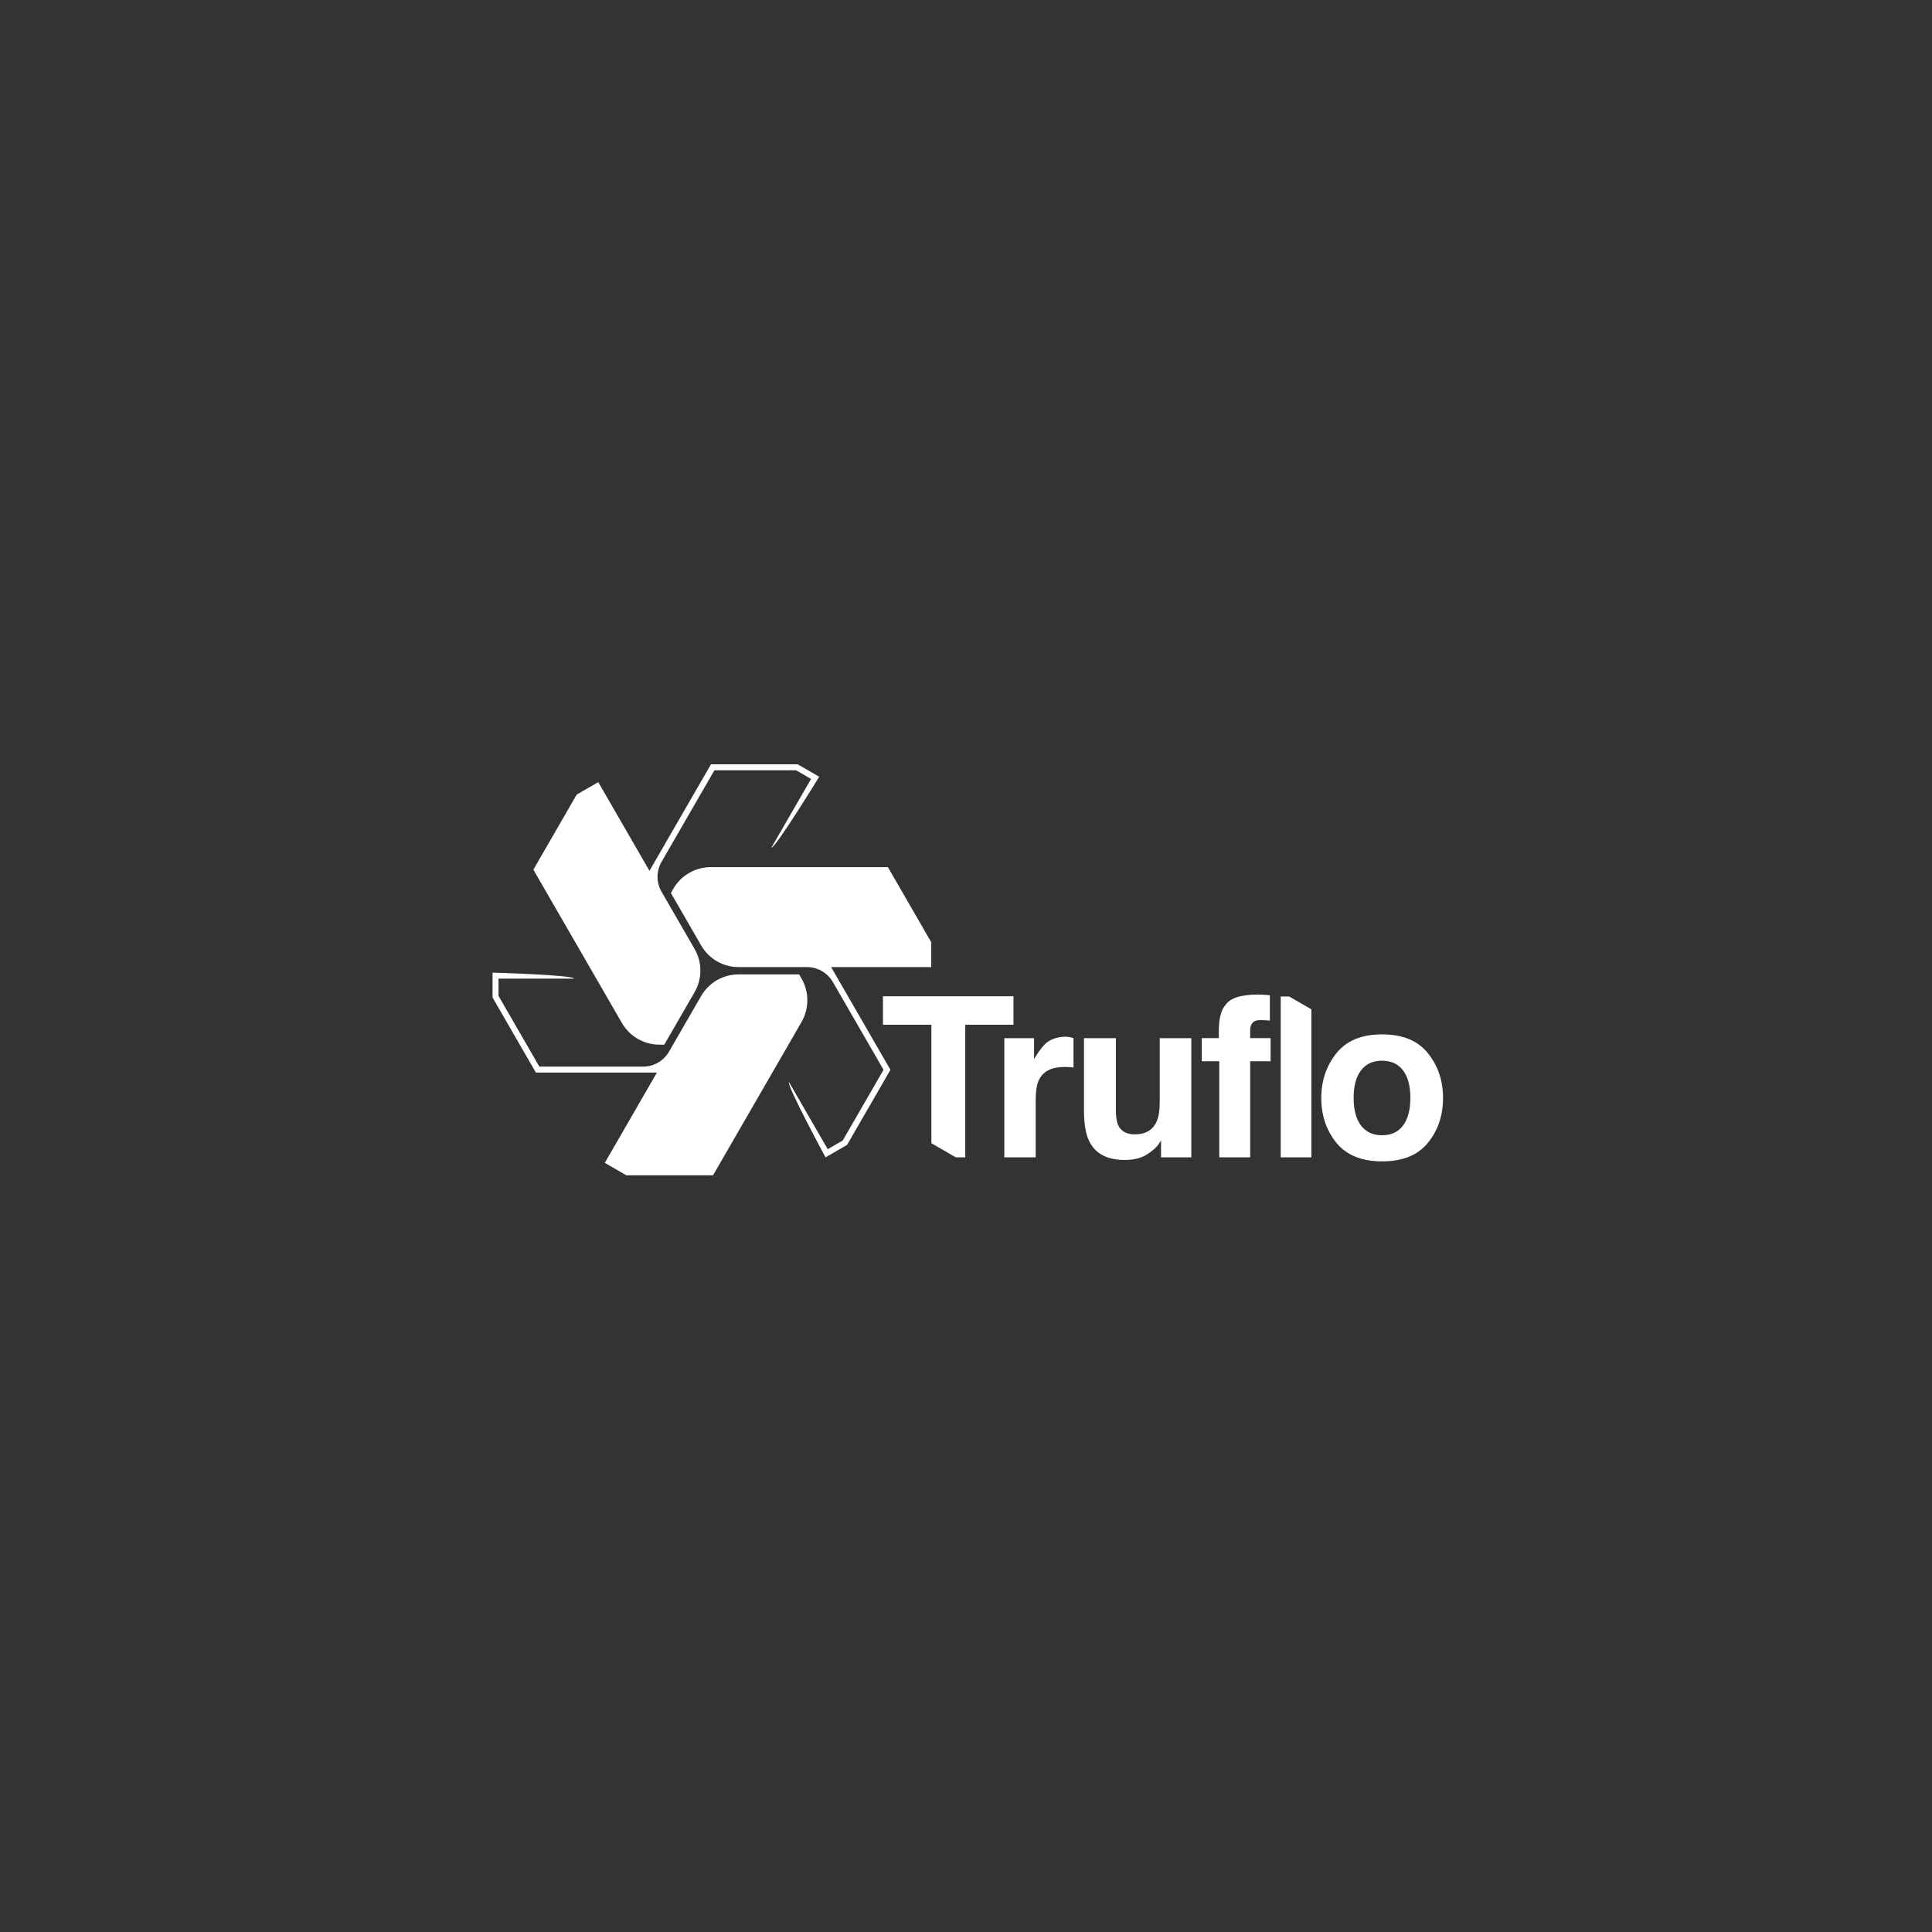 <svg width="455" height="455" viewBox="0 0 455 455" fill="none" xmlns="http://www.w3.org/2000/svg">
<rect x="0" y="0" width="455" height="455" fill="#333333" stroke="none"/>
<path d="M156.442 246.027L163.588 233.649C165.395 230.521 165.395 226.633 163.588 223.504L155.804 210.02C154.543 207.836 154.543 205.145 155.804 202.962L168.25 181.405H187.484L191.012 183.442L181.661 199.639H181.677C182.67 199.639 192.931 182.928 192.931 182.928L187.86 180H167.438L152.955 205.086L140.895 184.198L135.824 187.125L125.613 204.811L146.456 240.911C148.283 244.077 151.661 246.027 155.316 246.027H156.442Z" fill="white"/>
<path d="M219.315 221.898L209.104 204.213H167.419C163.764 204.213 160.386 206.163 158.558 209.328L157.995 210.304L165.142 222.681C166.031 224.221 167.315 225.506 168.855 226.395C170.395 227.284 172.149 227.754 173.928 227.754H190.037C192.559 227.754 194.889 229.099 196.15 231.283L208.081 251.947L198.464 268.604L194.935 270.642L185.8 254.82L185.792 254.834C185.295 255.695 194.421 272.56 194.421 272.56L199.492 269.633L209.703 251.947L195.735 227.754H219.315V221.898Z" fill="white"/>
<path d="M188.207 229.481H173.914C170.301 229.481 166.935 231.425 165.129 234.554L157.556 247.67C156.295 249.853 153.965 251.199 151.443 251.199H127.022L117.405 234.542V230.467H135.191L135.183 230.453C134.686 229.592 116 229.062 116 229.062V234.918L126.211 252.603H154.707L142.435 273.861L147.506 276.788L167.927 276.788L188.77 240.687C190.597 237.522 190.597 233.622 188.77 230.457L188.207 229.481Z" fill="white"/>
<path d="M238.679 234.618V241.336H227.327V272.56H225.092L219.348 269.243V241.336H207.944V234.618H238.679Z" fill="white"/>
<path d="M252.818 244.482V251.401C252.354 251.349 251.943 251.315 251.582 251.298C251.222 251.28 250.93 251.272 250.707 251.272C247.755 251.272 245.773 252.233 244.761 254.155C244.194 255.236 243.912 256.901 243.912 259.148V272.559H236.524V244.502H243.525V249.393C244.658 247.523 245.644 246.244 246.485 245.557C247.858 244.408 250.635 243.705 252.818 244.482Z" fill="white"/>
<path d="M262.799 244.502V261.414C262.799 263.01 262.986 264.211 263.362 265.018C264.028 266.442 265.334 267.154 267.281 267.154C269.773 267.154 271.482 266.142 272.404 264.117C272.881 263.019 273.121 261.568 273.121 259.766V244.502H280.56V272.559H273.429V268.596C273.361 268.682 273.19 268.939 272.916 269.368C272.643 269.797 272.317 270.175 271.941 270.5C270.795 271.53 269.686 272.234 268.617 272.611C267.547 272.988 266.294 273.177 264.856 273.177C260.715 273.177 257.926 271.684 256.489 268.699C255.684 267.051 255.282 264.623 255.282 261.414V244.502H262.799Z" fill="white"/>
<path d="M297.516 234.271C297.893 234.297 298.409 234.335 299.061 234.387V240.359C298.649 240.307 297.958 240.269 296.989 240.243C296.019 240.217 295.35 240.432 294.981 240.886C294.612 241.341 294.427 241.843 294.427 242.392V244.483H299.241V249.934H294.427V272.56H287.143V249.934H283.024V244.483H287.04V242.958C287.04 239.955 287.546 237.887 288.558 236.755C289.622 235.073 292.188 234.232 296.255 234.232C296.719 234.232 297.139 234.245 297.516 234.271Z" fill="white"/>
<path d="M330.425 265.073C331.574 263.548 332.15 261.38 332.15 258.57C332.15 255.76 331.574 253.596 330.425 252.08C329.275 250.564 327.628 249.805 325.483 249.805C323.337 249.805 321.686 250.564 320.528 252.08C319.369 253.596 318.79 255.76 318.79 258.57C318.79 261.38 319.369 263.548 320.528 265.073C321.686 266.598 323.337 267.36 325.483 267.36C327.628 267.36 329.275 266.598 330.425 265.073ZM336.294 269.128C333.926 272.051 330.33 273.512 325.509 273.512C320.686 273.512 317.091 272.051 314.723 269.128C312.355 266.205 311.171 262.685 311.171 258.57C311.171 254.524 312.355 251.018 314.723 248.051C317.091 245.085 320.686 243.602 325.509 243.602C330.33 243.602 333.926 245.085 336.294 248.051C338.662 251.018 339.846 254.524 339.846 258.57C339.846 262.685 338.662 266.205 336.294 269.128Z" fill="white"/>
<path d="M308.838 272.561V237.703L303.607 234.683H301.618V272.561H308.838Z" fill="white"/>
</svg>
